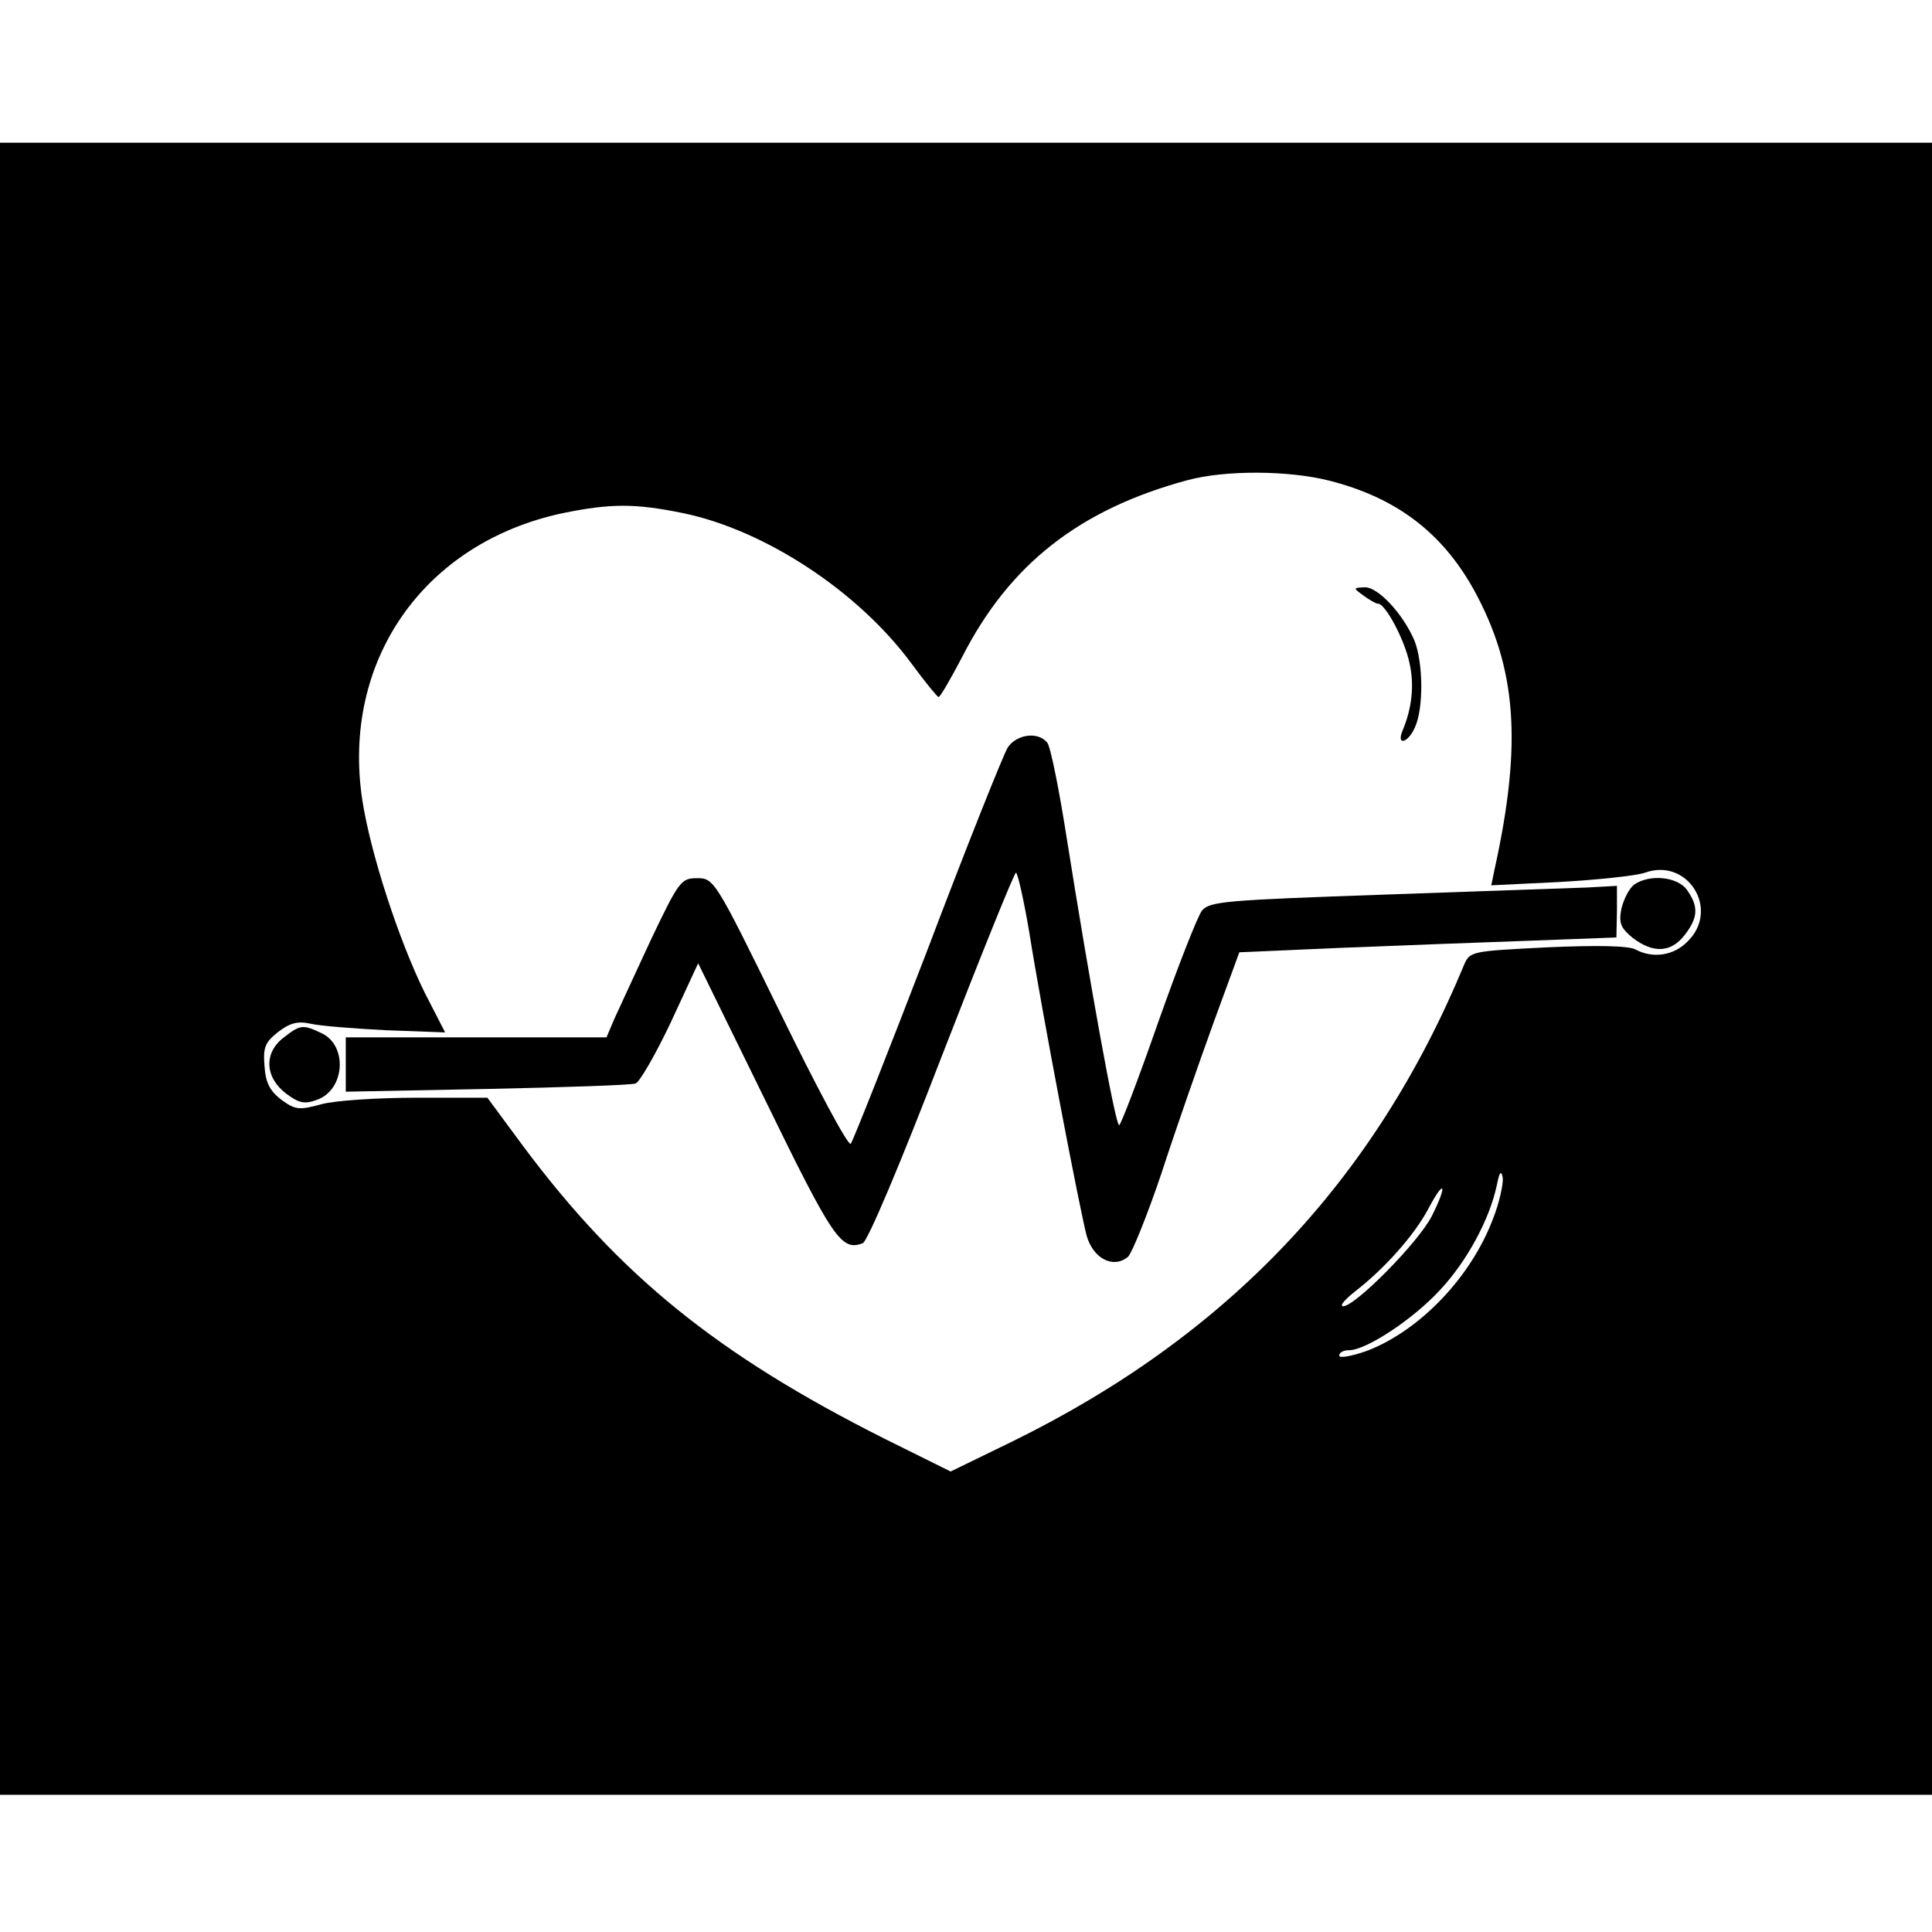 <?xml version="1.0" standalone="no"?>
<!DOCTYPE svg PUBLIC "-//W3C//DTD SVG 20010904//EN"
 "http://www.w3.org/TR/2001/REC-SVG-20010904/DTD/svg10.dtd">
<svg version="1.0" xmlns="http://www.w3.org/2000/svg"
 width="352pt" height="352pt" viewBox="0 0 352 352"
 preserveAspectRatio="xMidYMid meet">
<g transform="translate(0,352) scale(0.1,-0.1)"
fill="#000000" stroke="none">
<path d="M0 1755 l0 -1505 1760 0 1760 0 0 1505 0 1505 -1760 0 -1760 0 0
-1505z m2423 889 c121 -31 204 -94 262 -198 78 -142 89 -279 38 -510 l-6 -29
124 6 c68 4 138 11 156 17 78 28 137 -67 78 -125 -25 -26 -63 -32 -95 -15 -12
7 -71 8 -161 4 -139 -7 -141 -7 -152 -33 -163 -393 -431 -675 -822 -867 l-113
-55 -121 60 c-304 153 -482 297 -658 533 l-65 88 -129 0 c-71 0 -149 -5 -174
-12 -40 -11 -47 -10 -72 8 -21 16 -29 31 -31 61 -3 35 1 44 25 63 21 16 35 20
58 15 16 -4 79 -9 138 -12 l108 -4 -37 72 c-47 95 -99 254 -114 352 -38 253
112 468 365 522 88 18 132 18 220 0 149 -31 318 -142 415 -273 25 -34 47 -61
50 -62 3 0 22 33 43 73 86 169 214 269 410 322 70 19 186 18 260 -1z m297
-1345 c-40 -106 -133 -203 -229 -240 -28 -10 -51 -14 -51 -9 0 6 8 10 18 10
31 0 116 56 165 109 50 53 91 130 104 191 5 25 8 29 11 14 1 -11 -6 -45 -18
-75z m-111 6 c-24 -48 -140 -165 -162 -165 -7 1 4 13 23 28 53 41 107 102 132
149 30 57 36 46 7 -12z"/>
<path d="M2484 2435 c11 -8 23 -15 27 -15 13 0 48 -65 57 -108 9 -39 5 -82
-13 -124 -11 -28 11 -21 23 7 16 35 15 118 -1 158 -21 49 -66 97 -90 97 -22
-1 -22 -1 -3 -15z"/>
<path d="M1836 2158 c-8 -13 -74 -178 -146 -368 -73 -190 -136 -349 -140 -354
-5 -4 -62 103 -128 238 -119 243 -121 246 -152 246 -29 0 -33 -5 -84 -112 -29
-62 -59 -128 -67 -145 l-14 -33 -237 0 -238 0 0 -49 0 -50 258 5 c141 3 263 7
270 10 7 2 36 52 64 111 l50 108 123 -251 c123 -252 138 -274 177 -259 9 4 69
146 144 341 71 183 132 334 135 334 3 0 14 -48 24 -107 24 -151 93 -511 105
-555 12 -41 48 -60 75 -38 7 6 35 75 61 152 25 77 68 200 94 272 l48 131 183
8 c101 4 256 10 344 13 l160 6 1 47 0 47 -55 -3 c-31 -1 -198 -7 -371 -13
-284 -10 -316 -12 -330 -29 -8 -10 -44 -102 -80 -204 -36 -103 -68 -187 -71
-187 -7 0 -55 268 -95 520 -14 90 -30 170 -36 177 -17 21 -56 15 -72 -9z"/>
<path d="M2977 1908 c-9 -7 -19 -27 -23 -44 -5 -26 -1 -35 21 -53 37 -28 69
-27 94 5 25 32 26 52 5 82 -17 25 -69 30 -97 10z"/>
<path d="M516 1629 c-36 -28 -33 -73 6 -102 23 -17 33 -19 55 -11 52 18 57
100 8 122 -34 16 -38 15 -69 -9z"/>
</g>
</svg>
